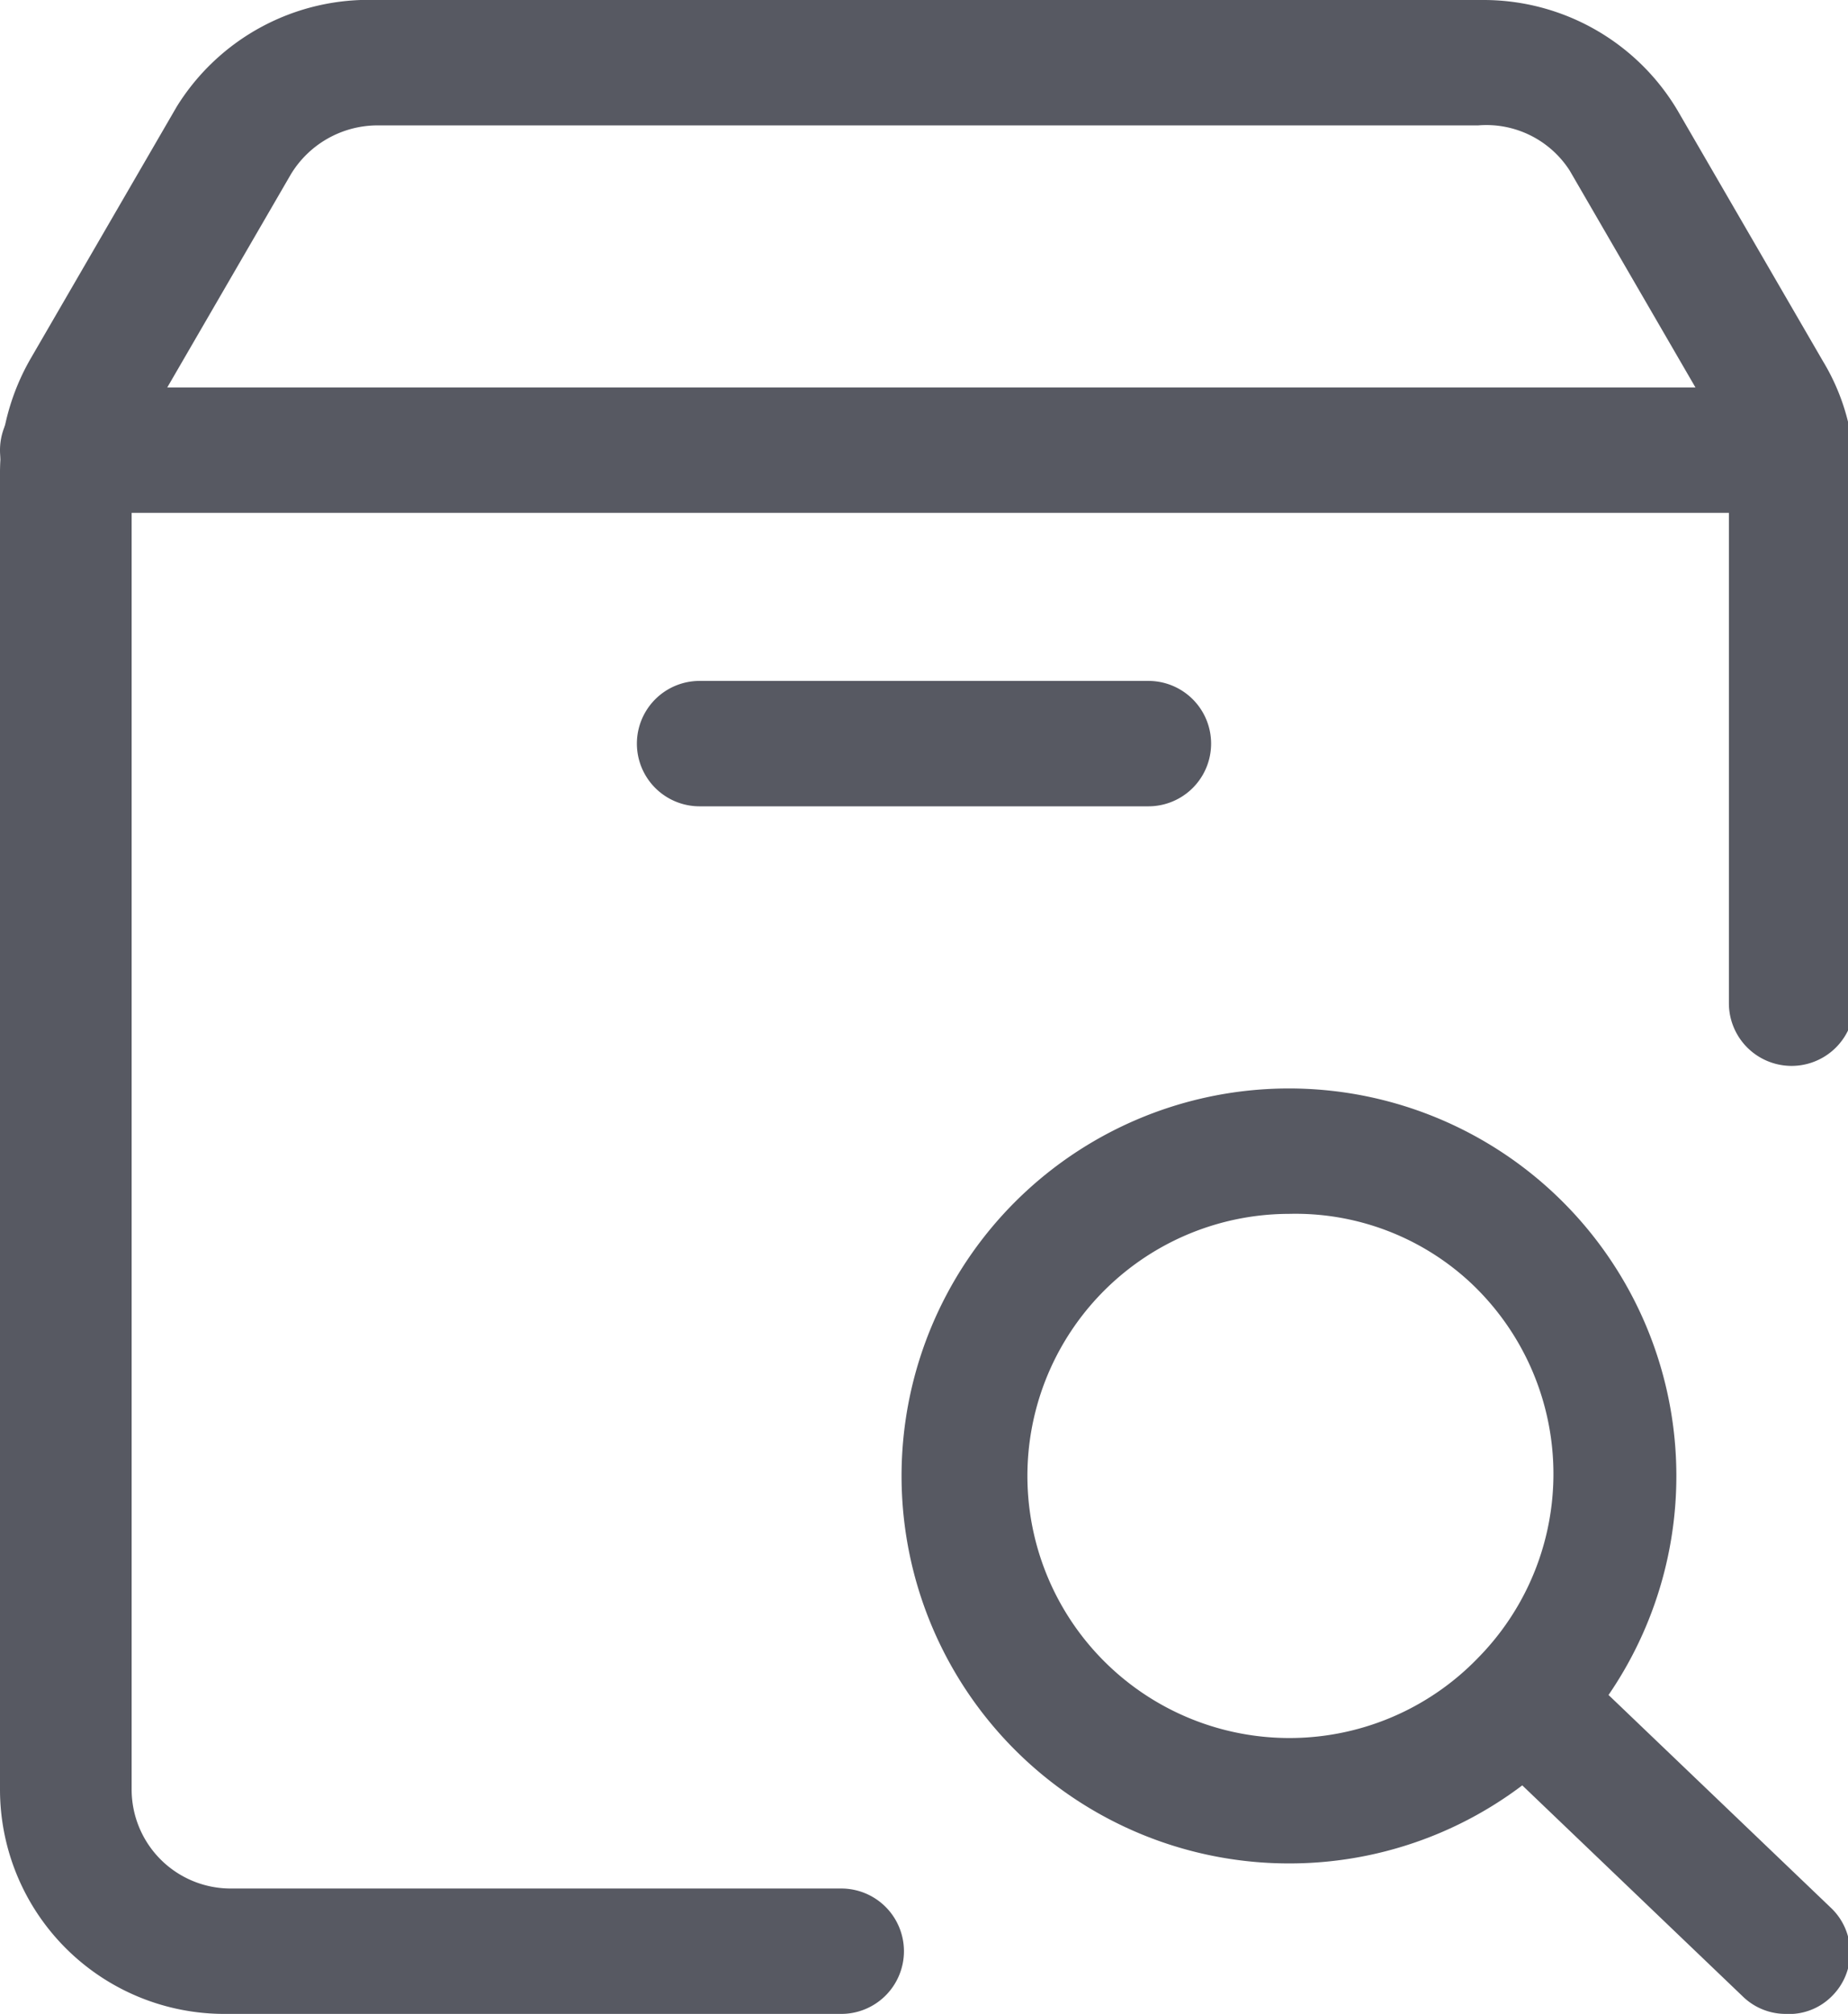 <svg xmlns="http://www.w3.org/2000/svg" viewBox="0 0 14.74 16.06"><defs><style>.cls-1{fill:#575962;}</style></defs><title>资源 30</title><g id="图层_2" data-name="图层 2"><g id="图层_1-2" data-name="图层 1"><path class="cls-1" d="M6.71,16.06H1.79A1.79,1.79,0,0,1,0,14.27V3.76a1.83,1.83,0,0,1,.25-.91l1.16-2A1.8,1.8,0,0,1,3,0h8.84a1.8,1.8,0,0,1,1.54.88l1.16,2a1.73,1.73,0,0,1,.25.91V8a.5.5,0,0,1-1,0V3.76a.8.8,0,0,0-.11-.4l-1.16-2A.79.79,0,0,0,11.79,1H3a.81.81,0,0,0-.68.39l-1.16,2a.8.8,0,0,0-.11.4V14.27a.79.79,0,0,0,.79.79H6.71a.5.5,0,0,1,.5.5A.5.5,0,0,1,6.71,16.06Z"/><path class="cls-1" d="M14.24,4.09H.5a.5.5,0,0,1,0-1H14.24a.5.5,0,0,1,0,1Z"/><path class="cls-1" d="M10.28,14.86a3.09,3.09,0,1,1,2.23-.95h0A3.08,3.08,0,0,1,10.28,14.86Zm0-5.18a2.09,2.09,0,1,0,1.51,3.54,2.09,2.09,0,0,0-.07-3A2.05,2.05,0,0,0,10.28,9.68Zm1.87,3.88h0Z"/><path class="cls-1" d="M14.24,16.06a.49.49,0,0,1-.34-.14l-2.09-2a.49.49,0,0,1,0-.7.5.5,0,0,1,.71,0l2.09,2a.49.49,0,0,1,0,.7A.48.48,0,0,1,14.24,16.06Z"/><path class="cls-1" d="M9.16,6.43H5.58a.5.5,0,0,1,0-1H9.16a.5.5,0,0,1,0,1Z"/></g></g></svg>